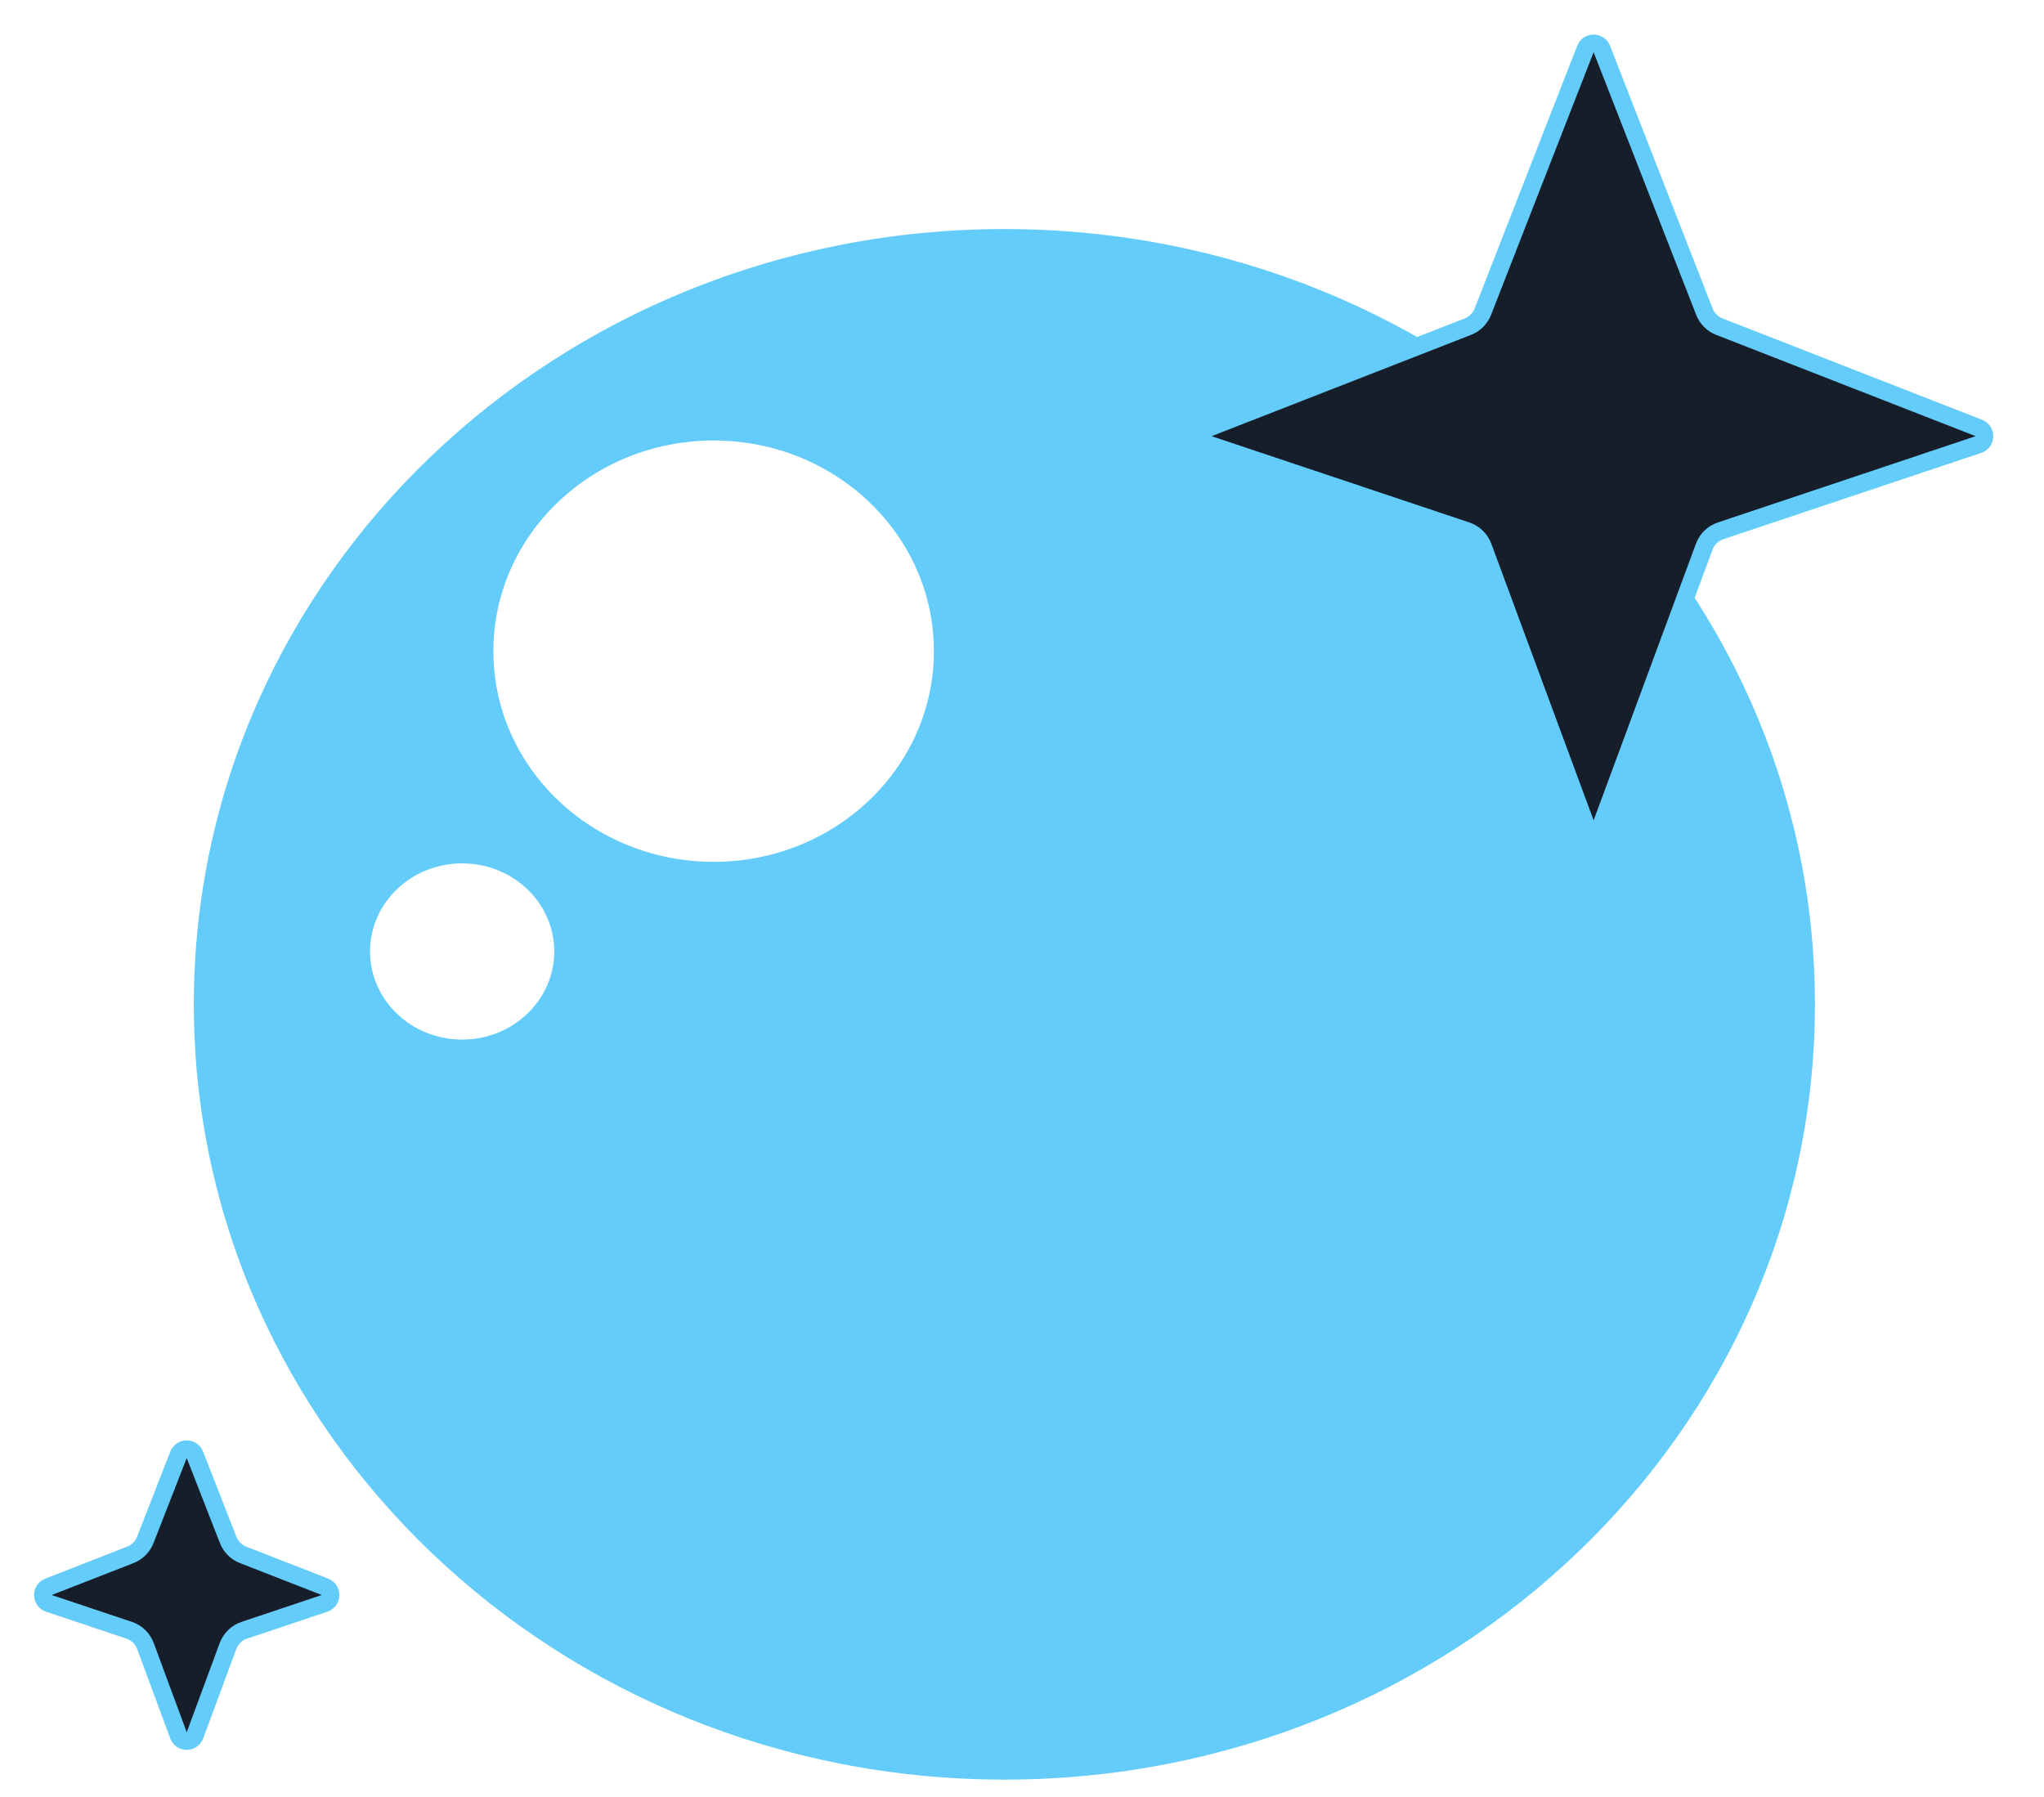 <svg width="116" height="102" viewBox="0 0 116 102" fill="none" xmlns="http://www.w3.org/2000/svg">
<path fill-rule="evenodd" clip-rule="evenodd" d="M103 57C103 81.3 82.405 101 57 101C31.595 101 11 81.3 11 57C11 32.7 31.595 13 57 13C82.405 13 103 32.7 103 57ZM53 36.956C53 43.56 47.404 48.913 40.5 48.913C33.596 48.913 28 43.56 28 36.956C28 30.353 33.596 25 40.5 25C47.404 25 53 30.353 53 36.956ZM26.227 59C29.114 59 31.454 56.761 31.454 54C31.454 51.239 29.114 49 26.227 49C23.34 49 21 51.239 21 54C21 56.761 23.34 59 26.227 59Z" fill="#63CCFA"/>
<path d="M112.279 25.229L97.647 30.127C97.217 30.271 96.874 30.603 96.717 31.029L90.909 46.731C90.748 47.166 90.132 47.166 89.972 46.731L84.164 31.029C84.007 30.603 83.664 30.271 83.233 30.127L68.602 25.229C68.159 25.08 68.144 24.459 68.579 24.289L83.302 18.54C83.693 18.388 84.002 18.079 84.154 17.689L89.975 2.78C90.14 2.356 90.741 2.356 90.906 2.78L96.727 17.689C96.879 18.079 97.188 18.388 97.579 18.54L112.302 24.289C112.737 24.459 112.722 25.08 112.279 25.229Z" fill="#161E29" stroke="#63CCFA"/>
<path d="M18.417 90.998L13.868 92.522C13.437 92.666 13.095 92.998 12.937 93.424L11.066 98.484C10.905 98.919 10.289 98.919 10.128 98.484L8.256 93.424C8.099 92.998 7.756 92.666 7.326 92.522L2.776 90.998C2.332 90.85 2.317 90.229 2.753 90.058L7.395 88.246C7.785 88.094 8.094 87.785 8.246 87.394L10.131 82.568C10.296 82.144 10.897 82.144 11.062 82.568L12.947 87.394C13.099 87.785 13.408 88.094 13.799 88.246L18.441 90.058C18.876 90.229 18.861 90.85 18.417 90.998Z" fill="#161E29" stroke="#63CCFA"/>
</svg>
